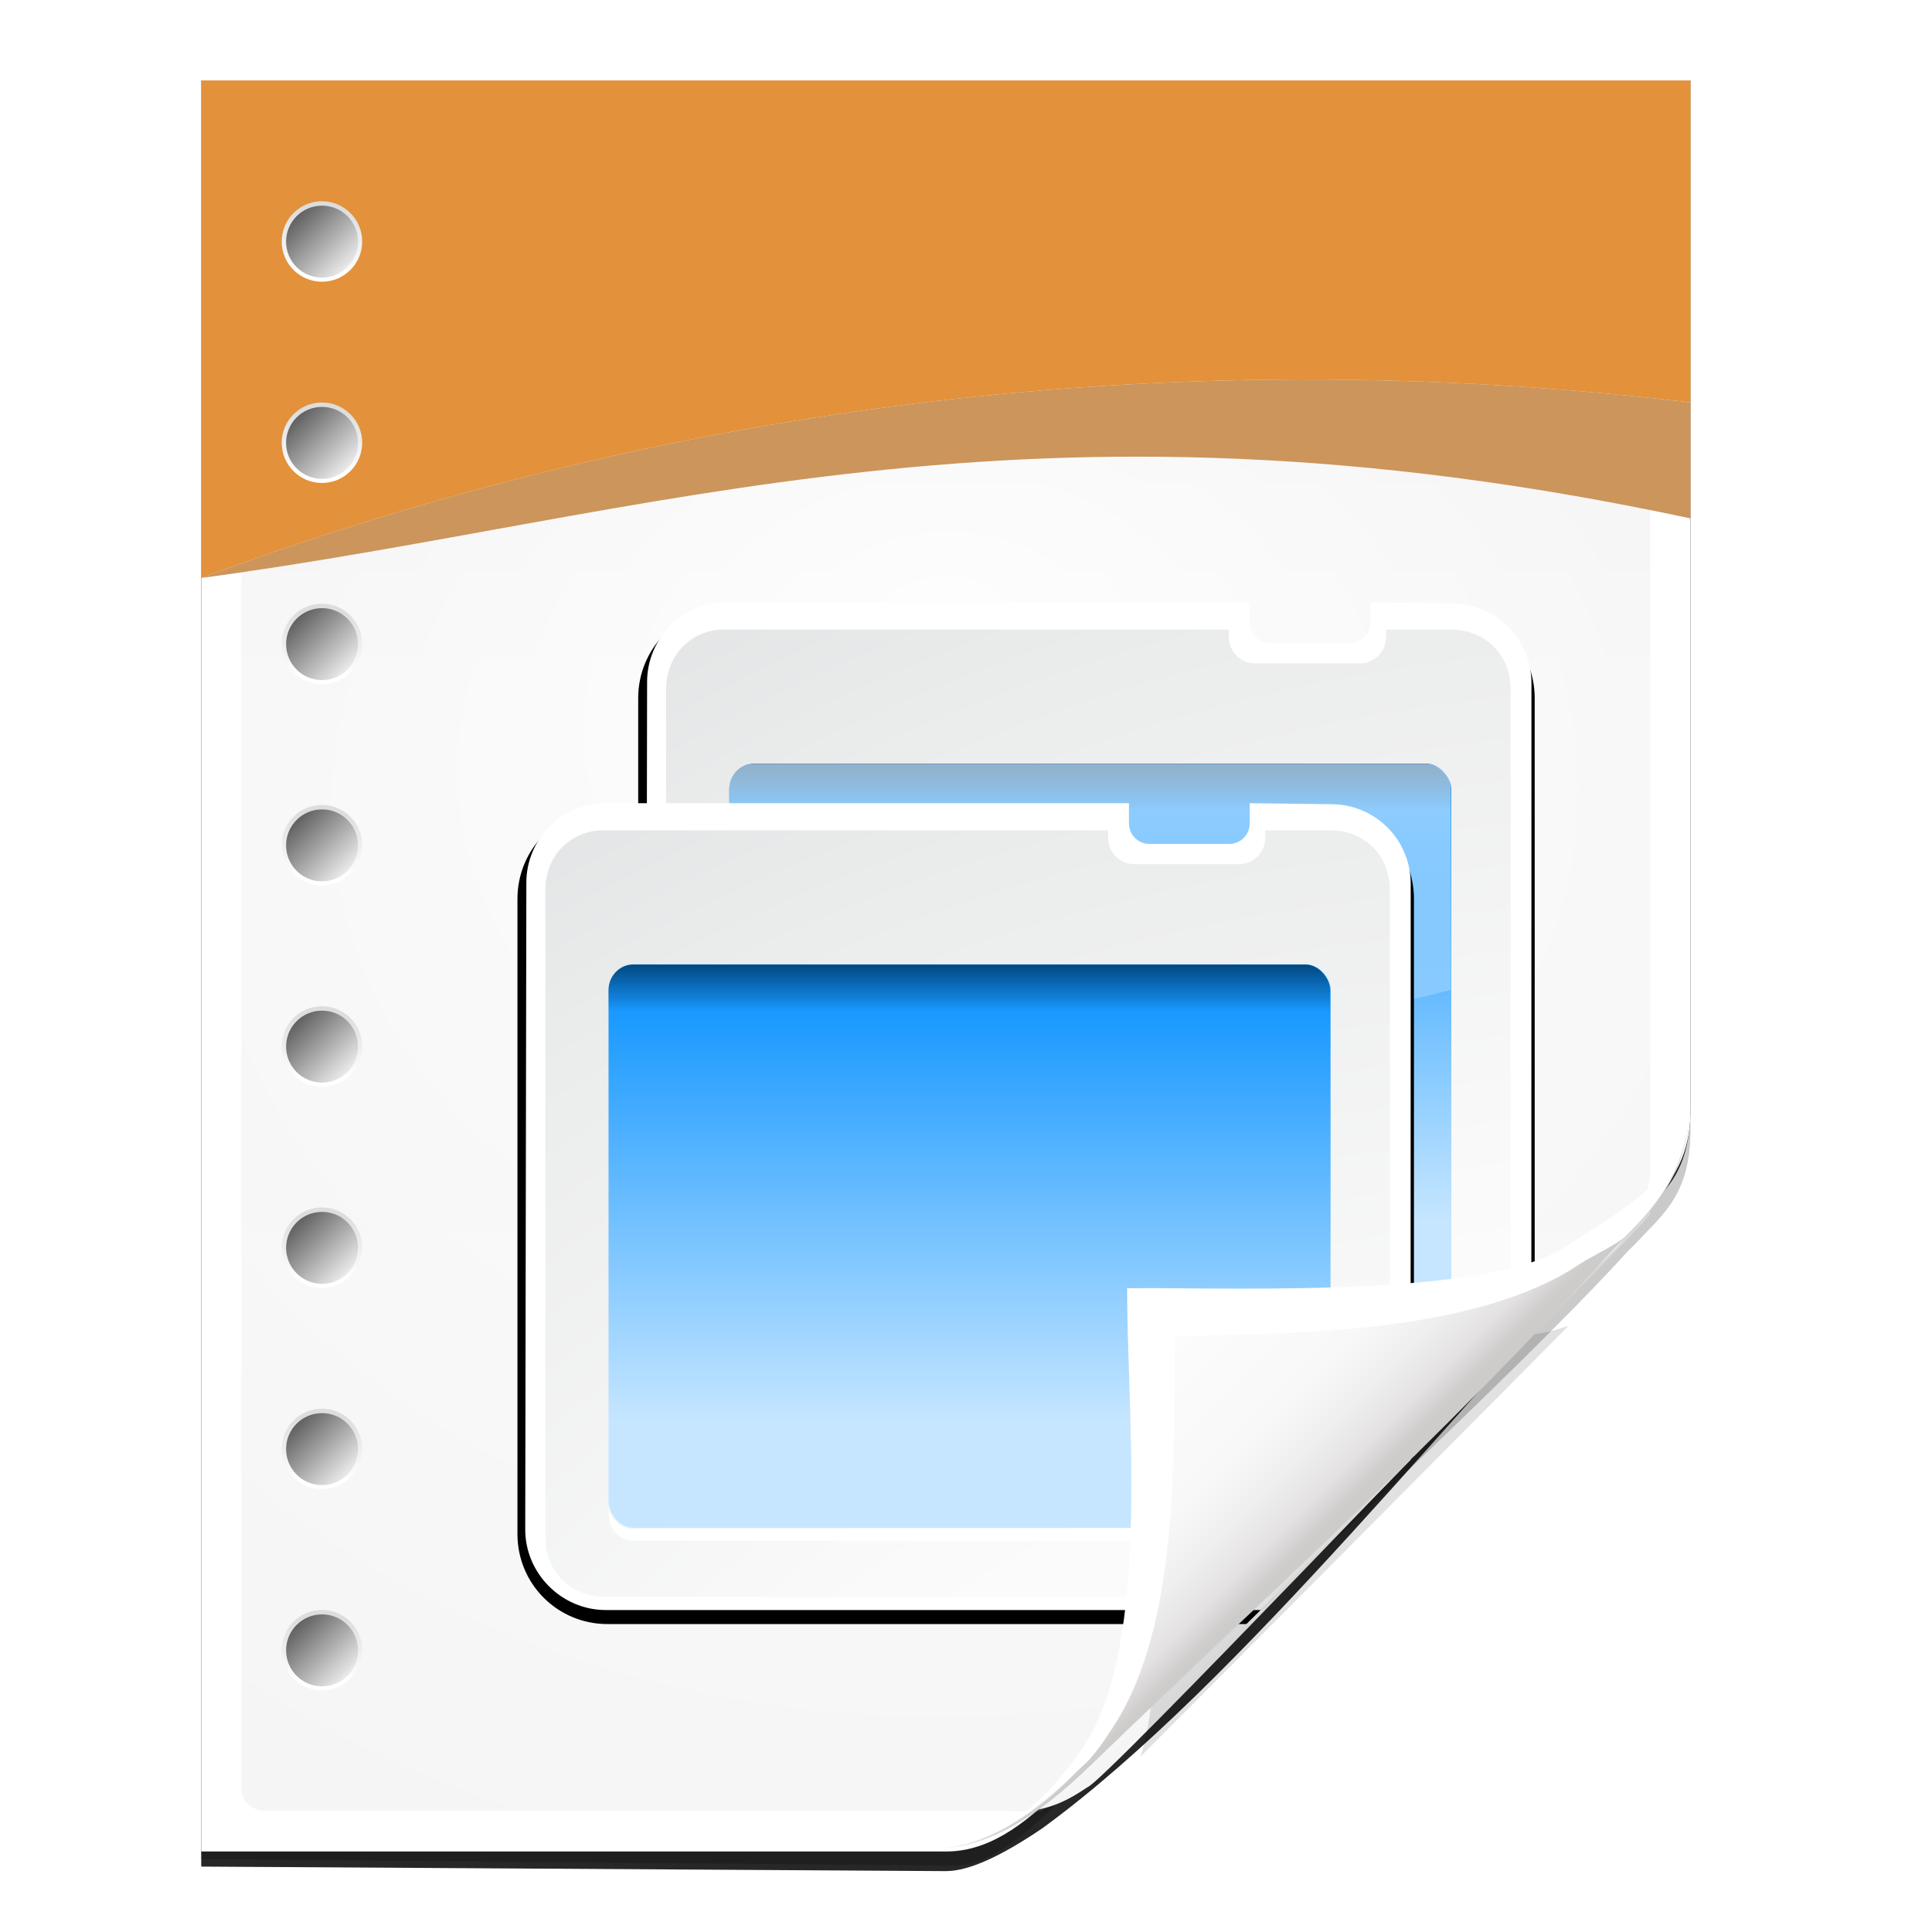<svg height="48" width="48" xmlns="http://www.w3.org/2000/svg" xmlns:xlink="http://www.w3.org/1999/xlink"><radialGradient id="a" cx="90.75" cy="110.253" gradientUnits="userSpaceOnUse" r="24.501" xlink:href="#c"/><linearGradient id="b"><stop offset="0" stop-color="#fff"/><stop offset="1" stop-color="#fff" stop-opacity="0"/></linearGradient><linearGradient id="c" xlink:href="#b"/><clipPath id="d"><path d="m112 82.503c0 4.465-2.797 6.41-5.28 8.094-5.109 3.465-14.939 3.325-20.72 3.406-.081 5.781.166 15.505-3.299 20.613-1.684 2.482-5.291 5.387-8.201 5.387 2.318 0 4.743-1.335 7.584-4.085 9.142-8.849 17.367-16.135 25.673-25.298 1.919-2.117 4.243-3.642 4.243-8.118z"/></clipPath><filter id="e" color-interpolation-filters="sRGB"><feGaussianBlur stdDeviation=".43"/></filter><linearGradient id="f" gradientUnits="userSpaceOnUse" x1="78.587" x2="89.953" y1="87.537" y2="98.903"><stop offset="0" stop-color="#fcfcfc"/><stop offset=".523" stop-color="#f8f8f8"/><stop offset=".723" stop-color="#f0efef"/><stop offset=".89" stop-color="#e3e1e1"/><stop offset="1" stop-color="#cecbcb"/></linearGradient><clipPath id="g"><path d="m17 8 .783 110h57.5c1.675 0 3.119.181 4.9-1.6 8.798-8.798 19.758-19.852 27.016-27.176 2.441-2.463 2.801-4.471 2.801-6.724v-74.5z"/></clipPath><filter id="h" color-interpolation-filters="sRGB" height="1.241" width="1.225" x="-.113" y="-.121"><feGaussianBlur stdDeviation="2.386"/></filter><radialGradient id="i" cx="64" cy="64.004" fx="63.793" fy="47.275" gradientTransform="matrix(1.684 -.084 .069 1.376 -48.197 -18.663)" gradientUnits="userSpaceOnUse" r="47.5" xlink:href="#c"/><filter id="j" color-interpolation-filters="sRGB" height="2.026" width="1.957" x="-.479" y="-.513"><feGaussianBlur stdDeviation="10.141"/></filter><linearGradient id="k" gradientUnits="userSpaceOnUse" x1="72" x2="72" y1="0" y2="116.401"><stop offset="0" stop-color="#eeecec"/><stop offset=".4" stop-color="#f4f4f4"/><stop offset="1" stop-color="#f6f5f5"/></linearGradient><filter id="l"><feGaussianBlur stdDeviation="1.562"/></filter><filter id="m"><feGaussianBlur stdDeviation="2.028"/></filter><linearGradient id="n" gradientUnits="userSpaceOnUse" x1="10" x2="10" y1="15.557" y2="12.444"><stop offset="0" stop-color="#fff"/><stop offset="1" stop-color="#ddd"/></linearGradient><linearGradient id="o" gradientUnits="userSpaceOnUse" x1="11.101" x2="8.9" y1="15.101" y2="12.9"><stop offset="0" stop-color="#eaeaea"/><stop offset="1" stop-color="#616161"/></linearGradient><filter id="p" color-interpolation-filters="sRGB"><feGaussianBlur stdDeviation="1.126"/></filter><filter id="q" color-interpolation-filters="sRGB"><feGaussianBlur stdDeviation="1.72"/></filter><clipPath id="r"><path d="m18.188 56c-1.22 0-2.188.968-2.188 2.188v17.062c9.64 2.397 20.509 3.75 32 3.75s22.36-1.353 32-3.75v-17.062c0-1.22-.968-2.188-2.188-2.188z" filter="url(#s)"/></clipPath><filter id="s" color-interpolation-filters="sRGB" height="1.295" width="1.106" x="-.053" y="-.147"><feGaussianBlur stdDeviation="1.413"/></filter><radialGradient id="t" cx="100.889" cy="155.997" gradientTransform="matrix(3.489 0 0 3.092 -151.274 -304.553)" gradientUnits="userSpaceOnUse" r="40"><stop offset="0" stop-color="#efefef"/><stop offset=".189" stop-color="#f9f9f9"/><stop offset=".257" stop-color="#fafafa"/><stop offset=".301" stop-color="#fff"/><stop offset=".531" stop-color="#fafafa"/><stop offset=".845" stop-color="#ebecec"/><stop offset="1" stop-color="#e1e2e3"/></radialGradient><linearGradient id="u" gradientTransform="matrix(.747 0 0 .778 124.223 41.794)" gradientUnits="userSpaceOnUse" x1="58.171" x2="58.171" y1="55.886" y2="94.973"><stop offset="0" stop-color="#0590ff"/><stop offset="1" stop-color="#c6e6ff"/></linearGradient><linearGradient id="v" gradientUnits="userSpaceOnUse" x1="52" x2="52" y1="52" y2="60"><stop offset="0"/><stop offset="1" stop-opacity="0"/></linearGradient><linearGradient id="w" gradientUnits="userSpaceOnUse" x1="56" x2="56" xlink:href="#b" y1="32" y2="88.118"/><clipPath id="x"><path d="m19.167 2.667c-.34 0-.5.235-.5.5v109.969c0 .822.679 1.499 1.5 1.5l47.5.031c.053 0 3.274-.008 3.963 0 6.541-4.504 29.968-28.953 38.913-37.955 1.477-1.656.458-.37 1.454-1.607l0-71.938c0-.323-.163-.5-.5-.5z"/></clipPath><g transform="matrix(.375 0 0 .375 -0 0)"><path d="m13.333 5.336v117.83l49.855.433c2.115.018 4.529-1.772 7-4.25.712-.714 1.441-1.394 2.156-2.094.416-.406.832-.814 1.25-1.219 7.774-7.41 26.983-25.123 34.219-33.1.421-.421.812-.811 1.156-1.188 1.464-1.498 2.762-2.838 2.994-5.862l.037-.731-.003-69.82z" filter="url(#m)" opacity=".456"/><path d="m13.333 5.336v118.33l49.332.3c1.528 0 3.657-.984 6.388-2.834 13.123-9.558 28.445-29.243 39.697-40.633 1.743-1.743 3.25-3.038 3.25-7.2l-.003-67.964z" fill-opacity=".847" filter="url(#l)"/><path d="m13.333 5.336v117.33h49.332c1.675 0 3.914-.565 7-3.6 8.87-8.725 32.076-31.519 39.334-38.843 2.441-2.463 3.001-4.471 3.001-6.724l-.003-68.164z" fill="#fff"/><path d="m16.5 8c-.34 0-.5.235-.5.5v109.969c0 .822.679 1.5 1.5 1.5h48.688c.053 0 .81.023 1.5.031 1.778-.04 3.132-.754 4.356-1.593 1.052-.291 25.98-26.62 35.102-35.809 1.362-1.373 2.185-3.948 2.185-4.896l0-69.202c0-.323-.163-.5-.5-.5z" fill="url(#k)"/><path d="m16.5 8c-.34 0-.5.235-.5.5v109.969c0 .822.679 1.499 1.5 1.5l47.5.031c.053 0 3.274-.008 3.963 0 6.541-4.504 29.968-28.953 38.913-37.955 1.477-1.656.458-.37 1.454-1.607l0-71.937c0-.323-.163-.5-.5-.5z" fill="url(#i)" opacity=".847"/><g clip-path="url(#x)" transform="translate(-2.667 5.333)"><g transform="translate(-85.198 -40.086)"><path d="m21.289 44.461c-3.884 0-7 3.147-7 7.031v52.938c0 3.884 3.116 7 7 7h59.711c3.884 0 7-3.116 7-7v-52.938c0-3.884-3.116-7.031-7-7.031h-4.827v2.994c0 .956-.763 1.719-1.719 1.719h-9.136c-.956 0-1.719-.763-1.719-1.719v-2.994z" filter="url(#q)" stroke="#000" transform="matrix(.795 0 0 .795 119.185 40.067)"/><path d="m136.005 74.668c-2.916 0-5.268 2.351-5.268 5.268l-.074 42.853c0 2.916 2.417 5.333 5.333 5.333h47.991c2.916 0 5.333-2.417 5.333-5.333l.008-42.787c0-2.916-2.351-5.268-5.268-5.268l-5.399-.066v1.333c0 .76-.606 1.367-1.367 1.367h-5.267c-.76 0-1.367-.606-1.367-1.367v-1.333z" fill="#fff"/><path d="m135.538 76.464c-2.069.192-3.542 1.813-3.542 3.958v42.867c0 2.289 1.67 3.958 3.958 3.958h48.033c2.289 0 3.958-1.67 3.958-3.958v-42.867c0-2.289-1.67-3.958-3.958-3.958h-4.292v.492c0 .972-.778 1.75-1.75 1.75h-6.917c-.972 0-1.75-.778-1.75-1.75v-.492h-33.325c-.143 0-.279-.013-.417 0z" fill="url(#t)"/><rect fill="url(#u)" height="37.33" rx="1.646" ry="1.712" width="47.836" x="136.182" y="85.346"/><rect fill="url(#v)" filter="url(#p)" height="32" rx="2.202" transform="matrix(.747 0 0 .778 124.223 41.794)" width="64" x="16" y="56"/><path d="m136.196 121.052v.778c0 .949.723 1.701 1.635 1.701h44.566c.912 0 1.635-.753 1.635-1.701v-.778c0 .949-.723 1.701-1.635 1.701h-44.566c-.912 0-1.635-.753-1.635-1.701z" fill="#fff"/><path clip-path="url(#r)" d="m18.188 56c-1.22 0-2.188.968-2.188 2.188v17.062c9.64 2.397 20.509 3.75 32 3.75s22.36-1.353 32-3.75v-17.062c0-1.22-.968-2.188-2.188-2.188z" fill="url(#w)" filter="url(#s)" transform="matrix(.747 0 0 .778 124.223 41.794)"/></g><g clip-path="none" transform="translate(-93.198 -26.786)"><path d="m21.289 44.461c-3.884 0-7 3.147-7 7.031v52.938c0 3.884 3.116 7 7 7h59.711c3.884 0 7-3.116 7-7v-52.938c0-3.884-3.116-7.031-7-7.031h-4.827v2.994c0 .956-.763 1.719-1.719 1.719h-9.136c-.956 0-1.719-.763-1.719-1.719v-2.994z" filter="url(#q)" stroke="#000" transform="matrix(.795 0 0 .795 119.185 40.067)"/><path d="m136.005 74.668c-2.916 0-5.268 2.351-5.268 5.268l-.074 42.853c0 2.916 2.417 5.333 5.333 5.333h47.991c2.916 0 5.333-2.417 5.333-5.333l.008-42.787c0-2.916-2.351-5.268-5.268-5.268l-5.399-.066v1.333c0 .76-.606 1.367-1.367 1.367h-5.267c-.76 0-1.367-.606-1.367-1.367v-1.333z" fill="#fff"/><path d="m135.538 76.464c-2.069.192-3.542 1.813-3.542 3.958v42.867c0 2.289 1.67 3.958 3.958 3.958h48.033c2.289 0 3.958-1.67 3.958-3.958v-42.867c0-2.289-1.67-3.958-3.958-3.958h-4.292v.492c0 .972-.778 1.75-1.75 1.75h-6.917c-.972 0-1.75-.778-1.75-1.75v-.492h-33.325c-.143 0-.279-.013-.417 0z" fill="url(#t)"/><rect fill="url(#u)" height="37.33" rx="1.646" ry="1.712" width="47.836" x="136.182" y="85.346"/><rect fill="url(#v)" filter="url(#p)" height="32" rx="2.202" transform="matrix(.747 0 0 .778 124.223 41.794)" width="64" x="16" y="56"/><path d="m136.196 121.052v.778c0 .949.723 1.701 1.635 1.701h44.566c.912 0 1.635-.753 1.635-1.701v-.778c0 .949-.723 1.701-1.635 1.701h-44.566c-.912 0-1.635-.753-1.635-1.701z" fill="#fff"/><path clip-path="url(#r)" d="m18.188 56c-1.22 0-2.188.968-2.188 2.188v17.062c9.64 2.397 20.509 3.75 32 3.75s22.36-1.353 32-3.75v-17.062c0-1.22-.968-2.188-2.188-2.188z" fill="url(#w)" filter="url(#s)" transform="matrix(.747 0 0 .778 124.223 41.794)"/></g></g><circle cx="10" cy="14" fill="url(#n)" r="2" stroke-width=".1" transform="matrix(1.137 0 0 1.137 9.96 .266)"/><circle cx="10" cy="14" fill="url(#o)" r="1.556" stroke-width=".1" transform="matrix(1.306 0 0 1.306 8.269 -2.101)"/><g stroke-width=".987" transform="translate(.002 .015)"><path d="m13.332 38.278c26.828-9.984 60.417-16.186 98.667-11.627v-21.333h-98.667z" fill="#e3913a"/><path d="m13.332 38.278c26.828-9.984 60.417-16.186 98.667-11.627v7.68c-44.222-9.464-68.634-.089-98.667 3.947z" fill="#cc955b"/></g><g stroke-width=".1"><circle cx="10" cy="14" fill="url(#n)" r="2" transform="matrix(1.333 0 0 1.333 8 -2.663)"/><circle cx="10" cy="14" fill="url(#o)" r="1.556" transform="matrix(1.532 0 0 1.532 6.017 -5.439)"/><circle cx="10" cy="14" fill="url(#n)" r="2" transform="matrix(1.333 0 0 1.333 8 10.67)"/><circle cx="10" cy="14" fill="url(#o)" r="1.556" transform="matrix(1.532 0 0 1.532 6.017 7.894)"/><circle cx="10" cy="14" fill="url(#n)" r="2" transform="matrix(1.333 0 0 1.333 8 24.003)"/><circle cx="10" cy="14" fill="url(#o)" r="1.556" transform="matrix(1.532 0 0 1.532 6.017 21.227)"/></g><path clip-path="url(#g)" d="m114.4 82.503c0 4.465-4.997 5.91-7.48 7.594-5.109 3.465-18.362-1.446-24.143-1.365-.081 5.781 3.372 20.976-.093 26.085-1.684 2.482-5.573 8.687-8.484 8.687-2.091 1.534 3.488 8.211 6.735 5.32 9.502-8.461 35.132-30.023 43.351-39.263 2.04-2.294-4.905-9.845-9.886-7.057z" filter="url(#j)" opacity=".347" transform="matrix(1.277 0 0 1.277 -31.076 -28.013)"/><path clip-path="url(#g)" d="m113.9 82.503c0 4.465-5.097 6.01-7.58 7.694-5.109 3.465-16.139 2.125-21.92 2.206-.081 5.781 1.666 17.305-1.799 22.413-1.684 2.482-4.691 7.987-7.601 7.987-2.091 1.534 3.488 11.211 6.735 8.32 9.502-8.461 45.999-30.201 54.218-39.442 2.04-2.294-17.072-11.966-22.053-9.178z" filter="url(#h)" opacity=".401" transform="matrix(1.33 0 0 1.33 -36.964 -37.156)"/><path d="m111.994 72.571c0 5.939-3.721 8.525-7.022 10.764-6.794 4.608-19.952 4.558-27.641 4.666-.108 7.689.304 20.485-4.305 27.279-2.239 3.301-7.036 7.164-10.907 7.164 3.083 0 6.308-1.775 10.087-5.433 12.159-11.769 23.098-21.46 34.145-33.645 2.552-2.815 5.643-4.844 5.643-10.796z" fill="url(#f)"/><path d="m112.019 73.115c-.421 5.186-5.084 7.319-8.179 9.418-5.02 3.405-21.175 2.801-29.175 2.801 0 8 1.619 23.497-2.786 30.224-1.912 2.92-4.654 5.799-8.196 6.583 2.634-.482 5.3-2.476 8.47-5.544.451-.517.764-.903 1.471-1.995 4.608-6.794 4.1-18.412 4.207-26.101 7.689-.108 20.028-.146 26.823-4.754.619-.42 2.519-1.314 3.067-1.862 2.043-2.043 3.992-4.274 4.297-8.77zm-48.336 49.026c-.21.046-.417.055-.623.083.209-.022.413-.045.623-.083z" fill="#fff"/><path clip-path="url(#d)" d="m117.315 81.861-44.675 43.487" fill="none" filter="url(#e)" stroke="url(#a)" stroke-width="1.2" transform="matrix(1.33 0 0 1.33 -36.964 -37.156)"/><g stroke-width=".1"><circle cx="10" cy="14" fill="url(#n)" r="2" transform="matrix(1.333 0 0 1.333 8 37.336)"/><circle cx="10" cy="14" fill="url(#o)" r="1.556" transform="matrix(1.532 0 0 1.532 6.017 34.56)"/><circle cx="10" cy="14" fill="url(#n)" r="2" transform="matrix(1.333 0 0 1.333 8 50.669)"/><circle cx="10" cy="14" fill="url(#o)" r="1.556" transform="matrix(1.532 0 0 1.532 6.017 47.893)"/><circle cx="10" cy="14" fill="url(#n)" r="2" transform="matrix(1.333 0 0 1.333 8 64.002)"/><circle cx="10" cy="14" fill="url(#o)" r="1.556" transform="matrix(1.532 0 0 1.532 6.017 61.226)"/><circle cx="10" cy="14" fill="url(#n)" r="2" transform="matrix(1.333 0 0 1.333 8 77.335)"/><circle cx="10" cy="14" fill="url(#o)" r="1.556" transform="matrix(1.532 0 0 1.532 6.017 74.559)"/><circle cx="10" cy="14" fill="url(#n)" r="2" transform="matrix(1.333 0 0 1.333 8 90.668)"/><circle cx="10" cy="14" fill="url(#o)" r="1.556" transform="matrix(1.532 0 0 1.532 6.017 87.892)"/></g></g></svg>